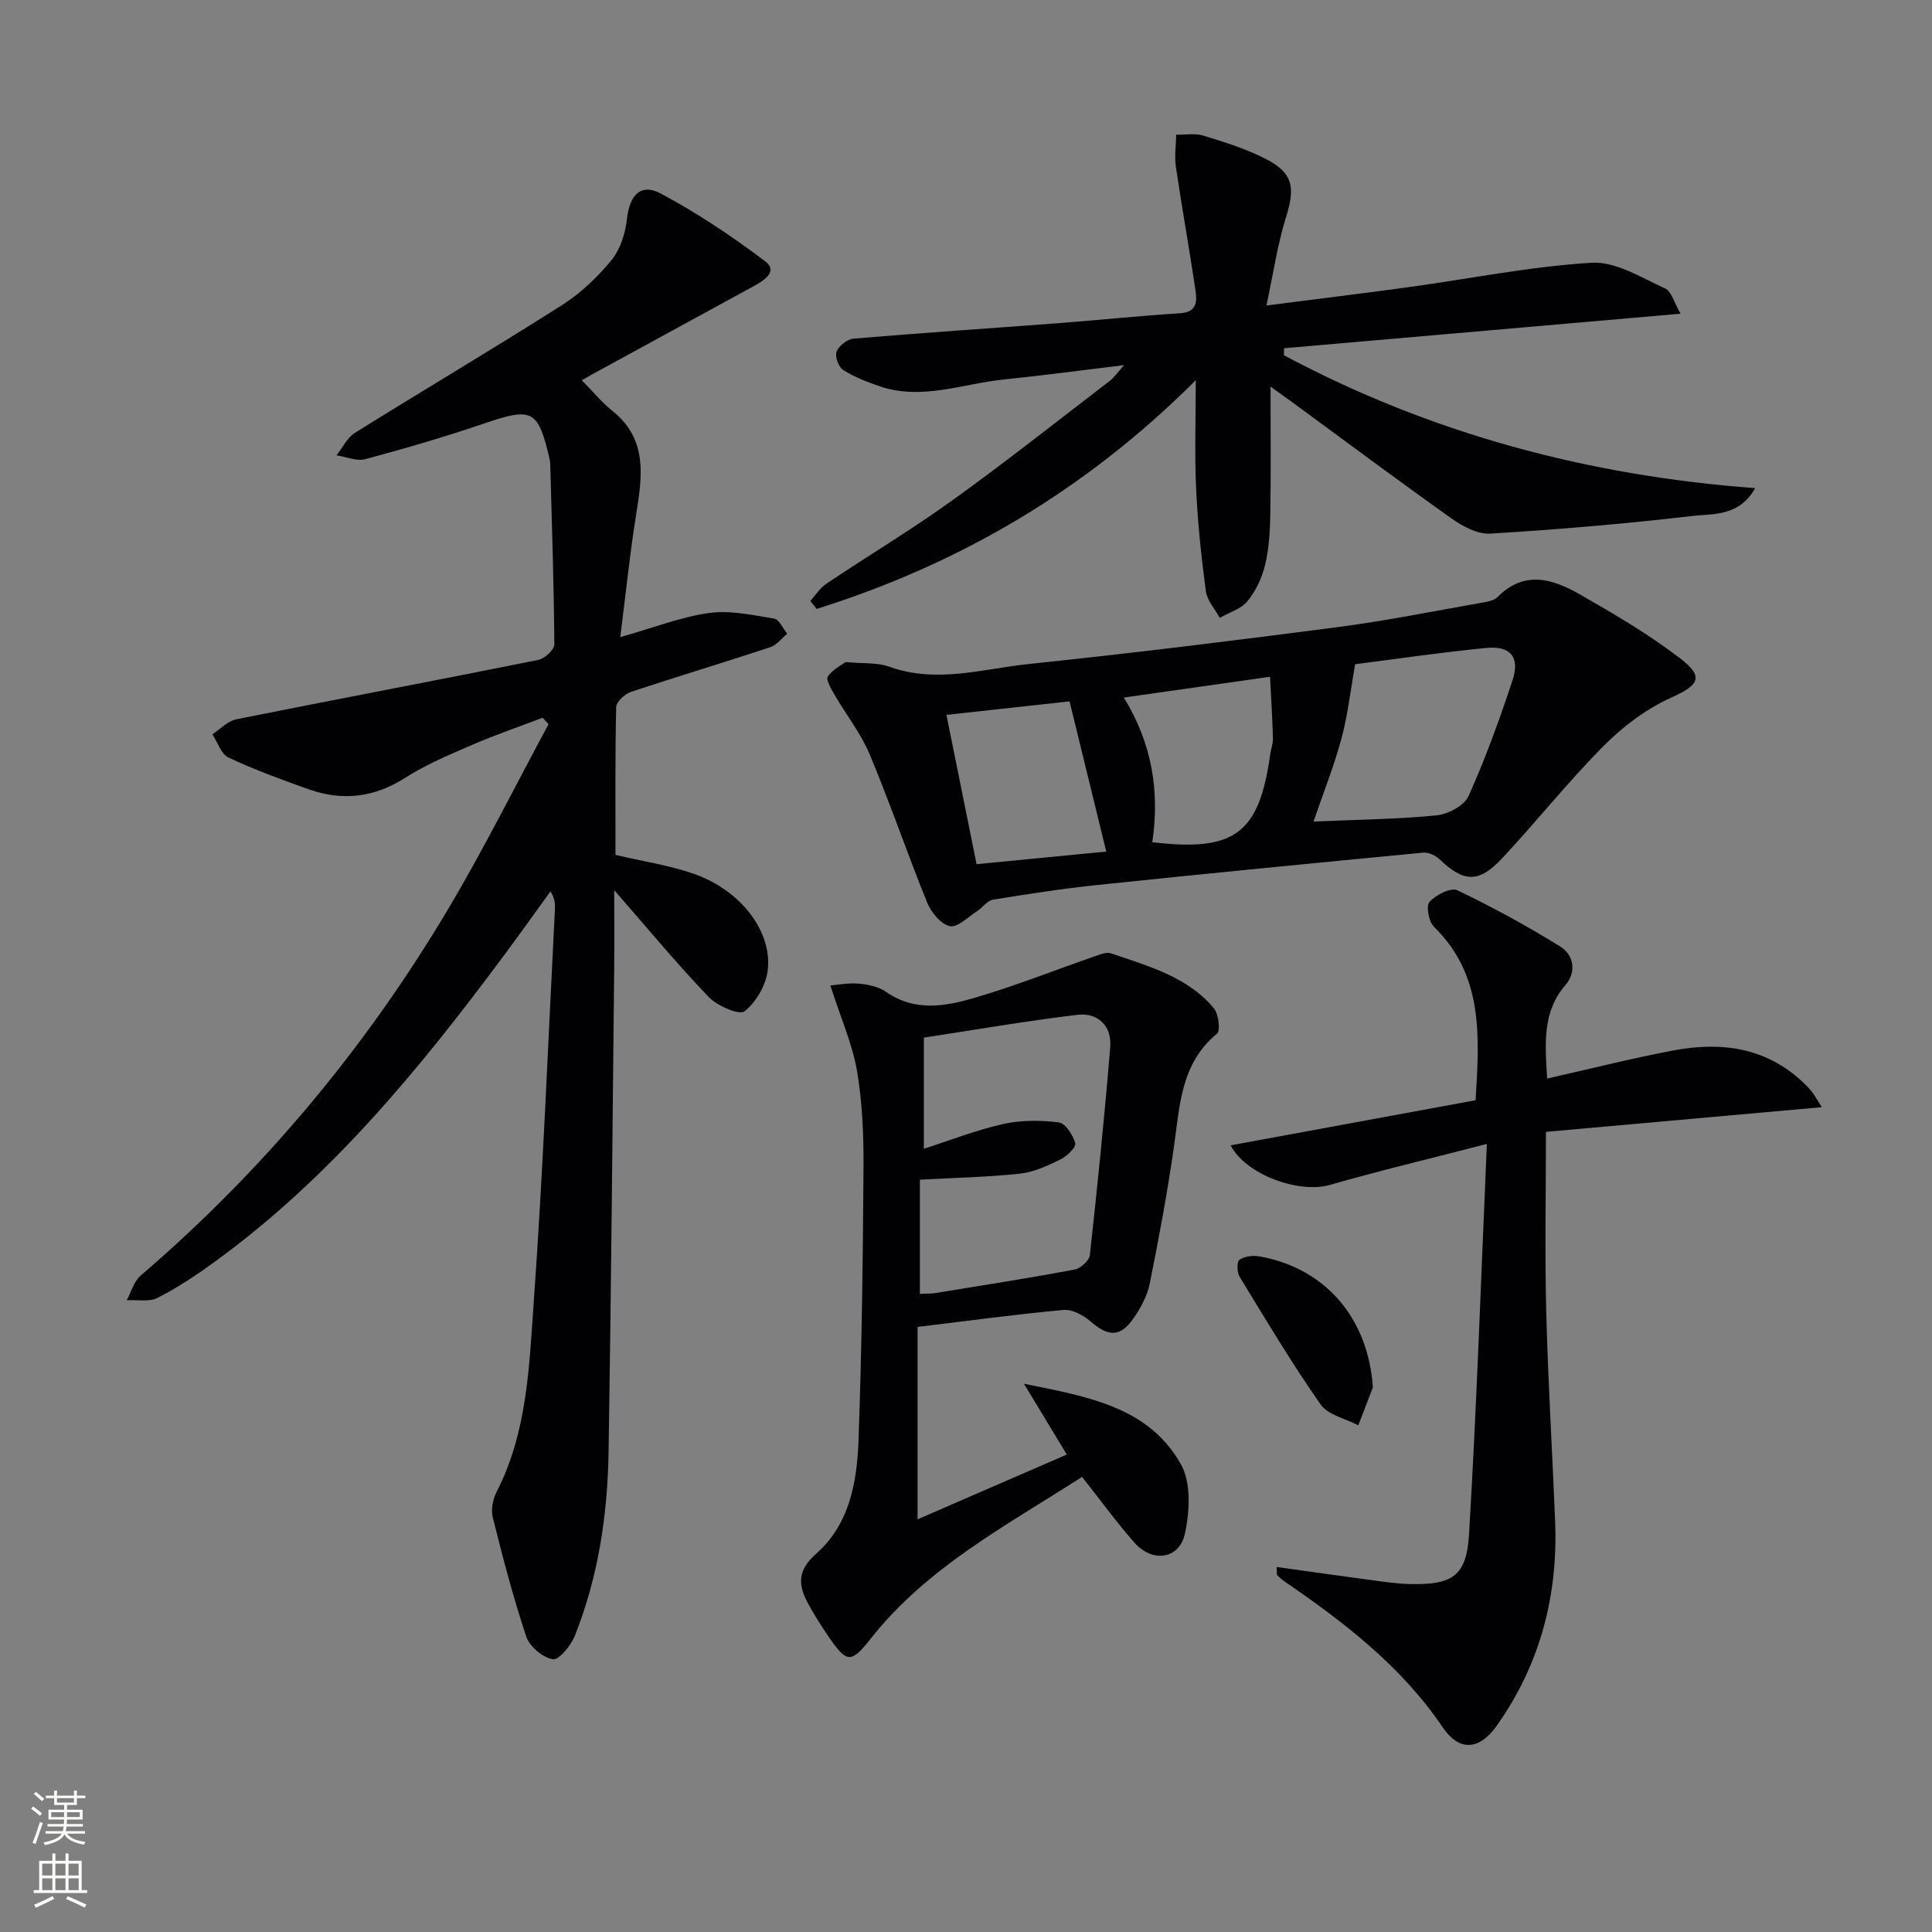 <svg enable-background="new 0 0 400 400" viewBox="0 0 400 400" xmlns="http://www.w3.org/2000/svg"><rect x="0" y="0" width="400" height="400" fill="#808080" stroke="none"/><g fill="#010103"><path d="m112.34 148.6c-4.87 1.86-9.82 3.55-14.6 5.62-4.73 2.05-9.55 4.07-13.86 6.82-6.41 4.09-12.96 4.85-19.94 2.38-5.62-1.99-11.24-4.05-16.63-6.58-1.53-.72-2.25-3.17-3.34-4.82 1.65-1.06 3.18-2.74 4.97-3.1 20.81-4.17 41.67-8.1 62.48-12.29 1.33-.27 3.36-2.11 3.35-3.21-.09-12.46-.51-24.92-.85-37.38-.01-.33-.06-.67-.13-.99-2.36-10.22-3.6-10.76-13.37-7.43-8.16 2.78-16.44 5.2-24.76 7.44-1.8.48-3.99-.49-6-.79 1.27-1.58 2.22-3.66 3.85-4.67 14.23-8.88 28.68-17.42 42.83-26.42 3.87-2.46 7.38-5.8 10.29-9.36 1.83-2.24 2.85-5.56 3.18-8.52.53-4.84 2.81-7.45 6.97-5.24 7.57 4.03 14.78 8.86 21.63 14.03 2.73 2.06-.17 3.96-2.28 5.11-10.94 5.97-21.87 11.94-32.81 17.91-.73.4-1.44.81-2.87 1.61 2.24 2.27 4.1 4.54 6.34 6.34 7.47 6.01 6.14 13.78 4.87 21.76s-2.09 16.02-3.24 25.09c6.98-1.97 12.61-4.2 18.43-5 4.35-.6 8.99.44 13.43 1.17 1.05.17 1.81 2.04 2.71 3.13-1.16.95-2.18 2.35-3.51 2.79-9.61 3.17-19.32 6.07-28.92 9.28-1.25.42-2.97 2.05-2.99 3.16-.23 10.3-.14 20.61-.14 30.56 5.81 1.37 11.25 2.16 16.34 3.96 9.56 3.37 16.15 11.88 15.18 19.93-.37 3.08-2.4 6.62-4.81 8.49-1.11.86-5.65-1.13-7.43-2.98-6.53-6.81-12.55-14.1-19.54-22.1 0 5.77.05 11.09-.01 16.41-.35 33.31-.63 66.61-1.16 99.92-.21 13.02-2.14 25.85-6.98 38.03-.81 2.03-3.31 5.08-4.56 4.87-2.09-.35-4.8-2.61-5.49-4.66-2.72-8.11-4.88-16.43-6.95-24.74-.41-1.62.04-3.79.83-5.33 6.35-12.38 6.71-26.01 7.66-39.32 1.94-27.04 2.98-54.14 4.38-81.22.06-1.11.01-2.22-.92-3.71-3.24 4.47-6.44 8.98-9.74 13.41-17.43 23.45-35.9 45.94-59.79 63.29-3.76 2.73-7.67 5.34-11.8 7.45-1.76.9-4.25.37-6.41.5.94-1.72 1.5-3.91 2.89-5.1 25.38-21.78 46.54-47.11 63.61-75.8 7.44-12.5 13.93-25.57 20.85-38.37-.39-.44-.81-.89-1.24-1.33z"/><path d="m363.4 101.06c-3.39 5.95-8.71 5.26-13.16 5.78-13.86 1.62-27.78 2.8-41.71 3.64-2.64.16-5.75-1.53-8.07-3.18-11.12-7.89-22.05-16.07-33.05-24.13-1.16-.85-2.34-1.68-4.36-3.13 0 9.44.1 18.01-.05 26.57-.06 3.47-.27 7.02-1.08 10.37-.64 2.66-1.92 5.38-3.64 7.48-1.33 1.63-3.78 2.34-5.74 3.46-1-1.84-2.62-3.6-2.88-5.53-.94-7.06-1.69-14.16-2.02-21.28-.33-7.09-.07-14.21-.07-22.39-22.89 22.87-48.98 38.08-78.49 47.35-.44-.55-.87-1.1-1.31-1.65 1.1-1.21 2.01-2.69 3.32-3.57 8.69-5.82 17.68-11.21 26.17-17.32 11.06-7.96 21.76-16.44 32.58-24.73.73-.56 1.26-1.37 2.89-3.2-9.26 1.12-17.07 2.17-24.91 2.97-8.51.87-16.91 4.35-25.6 1.44-2.64-.89-5.31-1.94-7.65-3.41-.95-.6-1.76-2.82-1.37-3.8.48-1.2 2.22-2.58 3.51-2.69 14.08-1.19 28.18-2.12 42.27-3.19 8.45-.64 16.87-1.53 25.32-2.06 3.61-.23 3.54-2.54 3.2-4.86-1.27-8.52-2.8-16.99-4.05-25.51-.32-2.15.03-4.4.07-6.61 1.9.04 3.93-.33 5.67.21 4.43 1.38 8.94 2.76 13.02 4.89 5.57 2.91 5.95 5.9 4.04 12-1.75 5.58-2.58 11.45-4.05 18.27 10.89-1.4 20.39-2.55 29.87-3.86 12.5-1.72 24.95-4.25 37.51-4.99 4.94-.29 10.23 3.08 15.12 5.3 1.39.63 1.95 3.06 3.24 5.25-28.02 2.44-55.05 4.8-82.08 7.15-.02.48-.03.97-.05 1.45 30.42 16.21 63.01 24.96 97.59 27.51z"/><path d="m175.07 137.07c3.76.36 6.6.07 9.02.95 9.8 3.56 19.43.44 29.04-.56 21.3-2.22 42.56-4.85 63.8-7.62 9.86-1.28 19.62-3.26 29.42-4.98 1.29-.23 2.9-.43 3.73-1.27 5.5-5.56 11.36-3.75 16.88-.6 7.17 4.09 14.37 8.31 20.9 13.32 5.09 3.9 3.84 5.55-1.87 8.13-5.12 2.31-9.94 5.94-13.93 9.95-7.38 7.42-13.91 15.67-21.07 23.32-4.88 5.21-7.95 4.97-13.01.14-.81-.77-2.24-1.42-3.31-1.32-22.48 2.15-44.95 4.34-67.41 6.69-7.26.76-14.48 1.87-21.69 3.05-1.2.2-2.15 1.66-3.3 2.4-1.86 1.19-4.07 3.44-5.63 3.08-1.87-.43-3.87-2.87-4.69-4.9-4.12-10.15-7.65-20.54-11.88-30.64-1.84-4.39-4.91-8.26-7.32-12.43-.68-1.17-1.8-3.09-1.36-3.72 1.04-1.48 2.89-2.4 3.68-2.99zm96.88 33.02c9.01-.39 17.29-.47 25.49-1.28 2.38-.23 5.72-2.02 6.61-4 3.5-7.8 6.44-15.88 9.11-24.01 1.56-4.75-.4-7.13-5.41-6.65-9.52.92-19 2.33-27.18 3.37-.97 5.44-1.52 10.52-2.84 15.39-1.54 5.73-3.76 11.28-5.78 17.18zm-50.51-24.88c-7.86.86-16.46 1.81-25.49 2.8 2.2 10.92 4.23 20.93 6.24 30.91 9.28-.9 18.27-1.78 26.85-2.61-2.45-10.04-4.91-20.08-7.6-31.1zm17.13 29.16c17.05 2.03 22.12-1.78 24.4-18.1.16-1.15.61-2.29.58-3.43-.12-4.19-.38-8.37-.6-12.72-10.65 1.51-20.19 2.87-30.27 4.3 5.89 9.59 7.43 19.51 5.89 29.95z"/><path d="m171.92 204.03c1.36-.11 3.62-.57 5.82-.38 1.94.16 4.14.61 5.69 1.69 6.02 4.22 12.41 3 18.56 1.19 8.35-2.46 16.47-5.7 24.7-8.55 1.06-.37 2.38-.93 3.31-.61 7.68 2.65 15.74 4.78 21.27 11.31 1.02 1.2 1.46 4.69.69 5.33-7.52 6.2-7.69 14.91-8.91 23.43-1.36 9.5-3.12 18.95-5.02 28.36-.51 2.52-1.87 5.02-3.36 7.16-2.75 3.95-5.24 3.8-8.93.59-1.47-1.28-3.78-2.51-5.57-2.34-9.88.9-19.71 2.25-30.2 3.52v39.83c9.9-4.3 20.18-8.76 30.9-13.41-2.63-4.35-5.4-8.92-8.87-14.66 13.36 2.7 25.8 4.8 32.5 16.68 2.14 3.8 1.82 9.78.82 14.37-1.17 5.33-6.77 6.05-10.47 1.83s-7.01-8.78-10.82-13.6c-15.7 10.1-32.11 18.7-43.81 33.56-3.94 5-4.88 5.02-8.47-.19-1.6-2.32-3.13-4.71-4.47-7.19-2.07-3.83-2.22-6.83 1.77-10.34 6.77-5.95 8.38-14.7 8.69-23.22.69-18.95.92-37.93 1.04-56.9.04-6.63-.25-13.36-1.36-19.88-.98-5.52-3.33-10.81-5.5-17.58zm18.53 63.84c1.26-.06 2.26 0 3.22-.16 9.61-1.56 19.23-3.07 28.8-4.86 1.24-.23 3.04-1.85 3.17-2.98 1.58-14.34 3.04-28.69 4.22-43.07.36-4.42-2.56-7.2-6.83-6.69-10.77 1.29-21.47 3.16-31.76 4.72v23.01c5.4-1.73 10.81-3.86 16.41-5.12 3.71-.83 7.74-.81 11.53-.34 1.37.17 2.95 2.63 3.41 4.32.22.82-1.73 2.7-3.07 3.35-2.66 1.29-5.5 2.64-8.38 2.94-6.82.73-13.69.86-20.72 1.25z"/><path d="m320.32 223.3c9.04-2.03 17.56-4.2 26.17-5.82 9.7-1.83 18.9-.69 26.56 6.37.73.68 1.44 1.39 2.06 2.16.51.63.89 1.37 2.08 3.22-19.36 1.73-37.98 3.39-57.12 5.11 0 12.67-.25 24.95.06 37.22.37 14.45 1.26 28.89 1.84 43.34.63 15.43-3.09 29.67-12.06 42.36-3.6 5.1-7.78 5.44-11.19.39-8.6-12.7-20.42-21.77-32.82-30.26-.54-.37-1.01-.84-1.48-1.29-.08-.07-.03-.29-.11-1.67 6.63.92 13.04 1.84 19.45 2.69 2.63.35 5.27.76 7.92.83 8.97.24 11.95-1.54 12.47-10.3 1.58-26.54 2.48-53.11 3.69-80.81-11.78 3.05-22.22 5.53-32.52 8.49-6.31 1.81-17.34-2.04-20.53-8.2 16.98-3.13 33.8-6.23 50.72-9.34.78-13.2 1.7-25.84-8.65-35.94-1.07-1.04-1.64-4.3-.9-5.12 1.32-1.45 4.42-3.04 5.75-2.41 7.31 3.49 14.46 7.39 21.34 11.66 2.79 1.73 3.38 5.27 1.08 7.94-4.78 5.54-4.27 11.92-3.81 19.38z"/><path d="m284.24 287.23c-1.01 2.62-2.01 5.24-3.02 7.87-2.66-1.41-6.28-2.14-7.81-4.33-5.97-8.54-11.32-17.51-16.75-26.41-.56-.92-.61-3.14-.05-3.53 1.06-.73 2.8-.95 4.14-.71 13.78 2.47 22.52 12.88 23.49 27.11z"/></g><path d="m6.44 374.46.42-.45c.65.47 1.27.95 1.85 1.44l-.45.49c-.65-.56-1.25-1.06-1.82-1.48m.93 7.33-.63-.26c.55-1.36 1.05-2.8 1.53-4.33.19.1.38.19.59.27-.47 1.29-.96 2.73-1.49 4.32m-.38-10.38.44-.42c.43.34 1.01.82 1.74 1.44l-.49.49c-.53-.51-1.09-1.01-1.69-1.51m2.5.35h1.72v-1.04h.59v1.04h3.52v-1.04h.59v1.04h1.75v.53h-1.75v1.42h-2.03v.97h3.22v2.03h-3.24c0 .35-.01.66-.03.93h3.32v.53h-3.37c-.03.27-.08.58-.15.94h3.96v.53h-3.71c.67.92 1.93 1.48 3.79 1.68-.13.24-.23.44-.29.59-2.13-.38-3.48-1.08-4.04-2.12-.43.97-1.77 1.72-4.03 2.23-.09-.19-.2-.37-.33-.55 2.1-.42 3.37-1.03 3.81-1.83h-3.36v-.53h3.58c.08-.29.13-.61.16-.94h-3.33v-.53h3.39c.02-.27.04-.58.04-.93h-3.23v-2.03h3.25v-.97h-2.07v-1.42h-1.73zm1.12 3.44v1h2.65c.01-.3.02-.44.01-.4v-.25-.35zm1.19-2h3.52v-.91h-3.52zm4.71 2h-2.63v.59c0 .15-.01.28-.01.4h2.64z" fill="#fbfcfa"/><path d="m13.56 383.74h.63v1.52h2.72v6.07h1.13v.6h-11.06v-.6h1.13v-6.07h2.73v-1.52h.63v1.52h2.1v-1.52zm-2.69 8.83.38.56c-1.24.63-2.53 1.25-3.85 1.85-.1-.21-.21-.42-.34-.63 1.37-.55 2.63-1.15 3.81-1.78m-2.13-4.27h2.1v-2.45h-2.1zm0 3.04h2.1v-2.46h-2.1zm2.72-3.04h2.1v-2.45h-2.1zm0 3.04h2.1v-2.46h-2.1zm6.07 3.6c-1.41-.71-2.7-1.3-3.86-1.78l.35-.56c1.45.62 2.75 1.19 3.88 1.72zm-1.25-9.09h-2.1v2.45h2.1zm-2.09 5.49h2.1v-2.46h-2.1z" fill="#fbfcfa"/></svg>